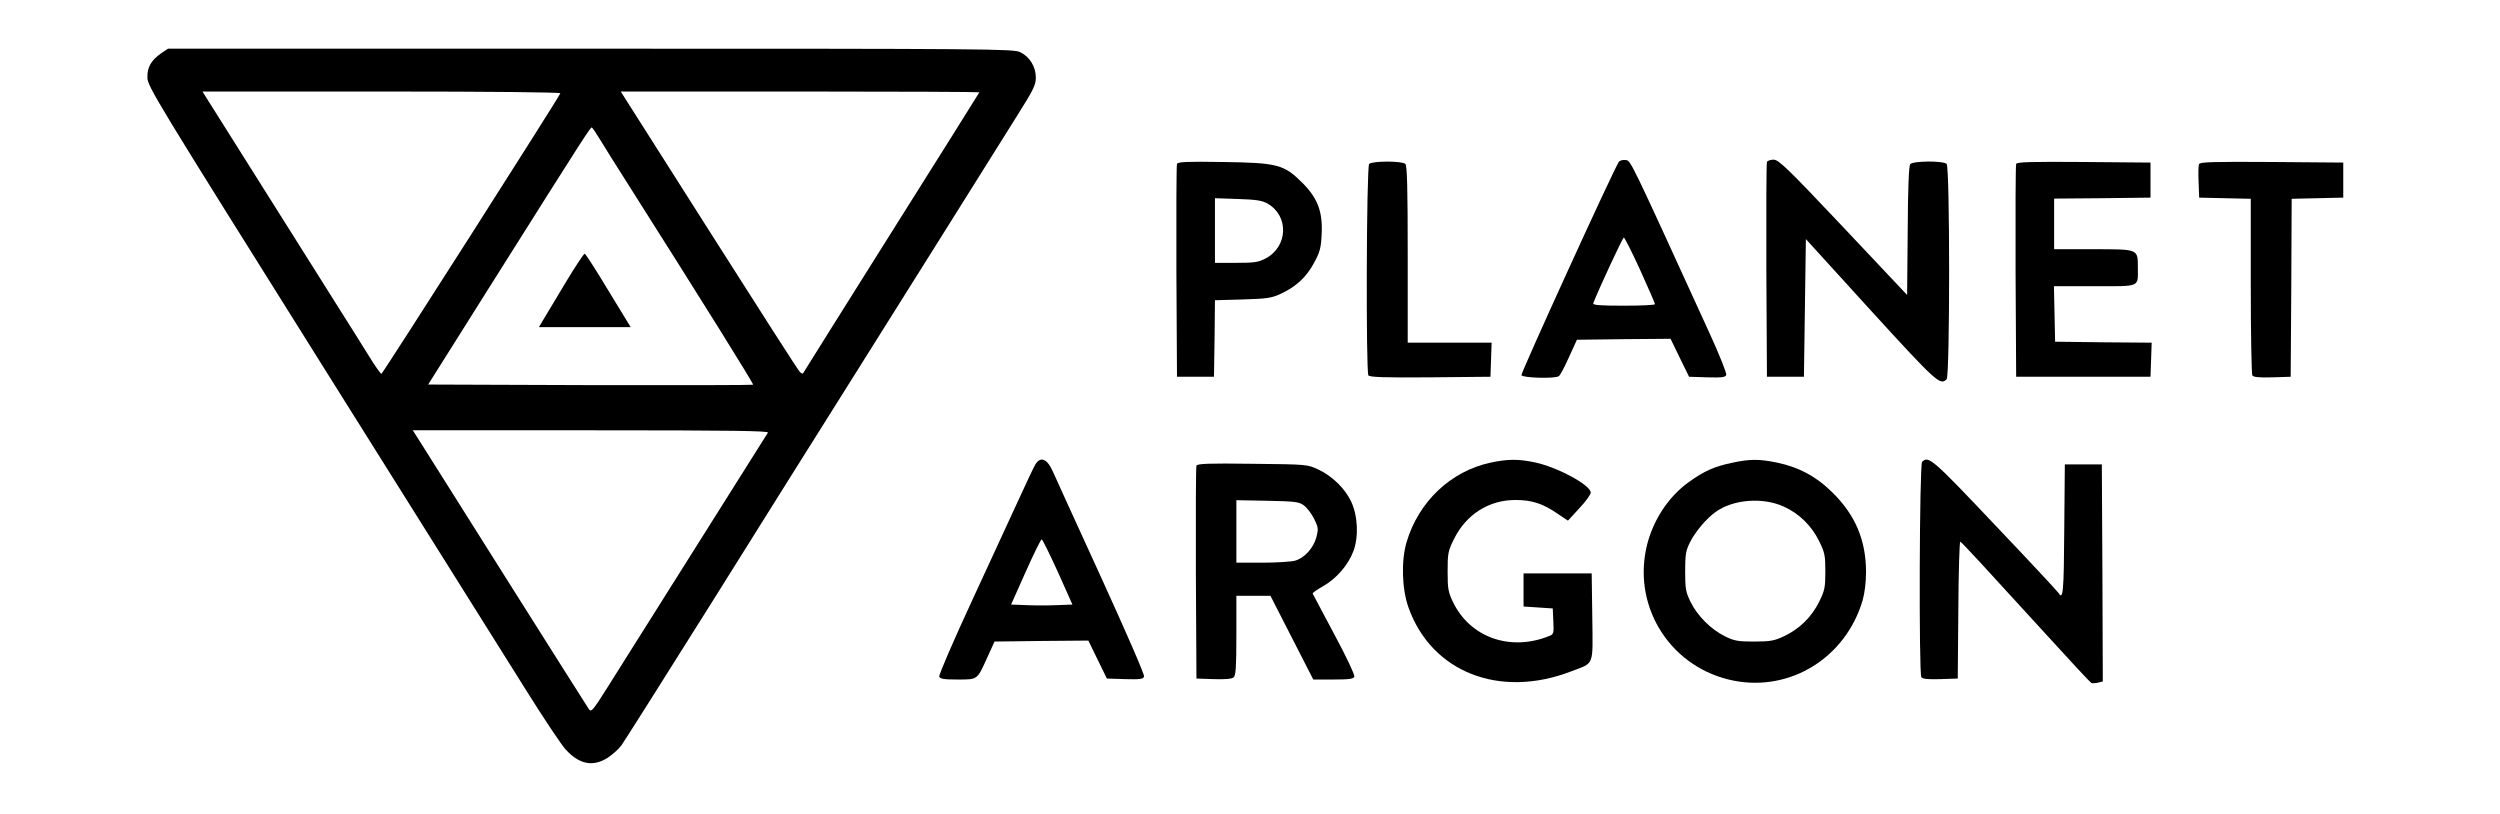 <?xml version="1.0" standalone="no"?>
<!DOCTYPE svg PUBLIC "-//W3C//DTD SVG 20010904//EN"
 "http://www.w3.org/TR/2001/REC-SVG-20010904/DTD/svg10.dtd">
<svg version="1.0" xmlns="http://www.w3.org/2000/svg"
 width="1284pt" height="418pt" viewBox="0 0 1284 418"
 preserveAspectRatio="xMidYMid meet">

<g transform="translate(0,418) scale(0.1,-0.1)"
fill="#000000" stroke="none">
<path d="M830 3908 c-53 -37 -74 -72 -73 -125 0 -46 39 -109 888 -1463 488
-778 962 -1534 1054 -1680 91 -146 184 -285 206 -309 70 -77 140 -91 216 -43
24 16 56 44 70 63 14 19 221 347 461 729 239 382 540 862 668 1065 128 204
361 575 518 825 157 250 329 525 383 611 87 138 99 162 99 201 0 55 -31 106
-80 130 -33 17 -159 18 -2206 18 l-2171 0 -33 -22z m2048 -207 c-7 -21 -913
-1441 -919 -1441 -4 0 -32 39 -62 88 -30 48 -108 173 -174 277 -134 213 -623
989 -660 1048 l-23 37 921 0 c569 0 919 -4 917 -9z m2152 5 c0 -1 -202 -324
-450 -717 -247 -393 -451 -718 -454 -724 -2 -6 -10 -4 -18 5 -9 8 -212 326
-453 705 -241 380 -445 700 -453 713 l-14 22 921 0 c506 0 921 -2 921 -4z
m-1945 -248 c21 -35 84 -135 140 -223 398 -628 647 -1027 643 -1031 -3 -2
-379 -3 -837 -2 l-832 3 321 510 c497 789 514 814 520 810 4 -2 24 -32 45 -67z
m859 -1500 c-7 -12 -644 -1023 -832 -1321 -66 -105 -76 -116 -87 -100 -12 17
-746 1180 -853 1351 l-52 82 916 0 c729 0 914 -3 908 -12z"/>
<path d="M2905 2729 c-49 -83 -101 -168 -114 -190 l-23 -39 236 0 235 0 -114
187 c-62 103 -117 189 -122 190 -4 1 -48 -65 -98 -148z"/>
<path d="M8314 3348 c-31 -48 -504 -1085 -500 -1095 6 -14 172 -19 192 -5 7 4
30 48 52 97 l41 90 240 3 241 2 47 -97 48 -98 93 -3 c74 -2 93 0 98 12 3 8
-35 104 -85 213 -421 921 -405 888 -433 891 -14 2 -30 -3 -34 -10z m110 -555
c42 -93 76 -171 76 -175 0 -5 -72 -8 -161 -8 -125 0 -160 3 -156 13 29 74 151
337 157 337 4 0 42 -75 84 -167z"/>
<path d="M9075 3348 c-3 -7 -4 -258 -3 -558 l3 -545 95 0 95 0 5 353 5 354
333 -366 c338 -370 357 -387 390 -354 17 17 17 1089 0 1106 -17 17 -172 16
-187 -1 -7 -9 -12 -120 -13 -343 l-3 -329 -328 348 c-288 305 -332 347 -358
347 -16 0 -32 -6 -34 -12z"/>
<path d="M6045 3338 c-3 -7 -4 -256 -3 -553 l3 -540 95 0 95 0 3 196 2 197
143 4 c126 4 148 7 197 30 77 36 131 86 170 160 29 53 35 76 38 145 6 115 -20
185 -99 264 -94 94 -127 103 -407 107 -185 3 -233 1 -237 -10z m466 -204 c110
-64 104 -220 -10 -281 -38 -20 -58 -23 -153 -23 l-108 0 0 166 0 166 118 -4
c95 -3 125 -8 153 -24z"/>
<path d="M7032 3338 c-14 -14 -17 -1064 -4 -1086 7 -9 77 -12 318 -10 l309 3
3 88 3 87 -216 0 -215 0 0 453 c0 339 -3 456 -12 465 -16 16 -170 16 -186 0z"/>
<path d="M10355 3338 c-3 -7 -4 -256 -3 -553 l3 -540 345 0 345 0 3 87 3 88
-248 2 -248 3 -3 143 -3 142 210 0 c238 0 221 -7 221 95 0 97 5 95 -231 95
l-199 0 0 130 0 130 248 2 247 3 0 90 0 90 -343 3 c-269 2 -344 0 -347 -10z"/>
<path d="M11294 3337 c-3 -8 -4 -49 -2 -93 l3 -79 133 -3 132 -3 0 -447 c0
-246 4 -453 8 -460 6 -9 34 -12 103 -10 l94 3 3 457 2 457 133 3 132 3 0 90 0
90 -368 3 c-301 2 -368 0 -373 -11z"/>
<path d="M5314 1788 c-10 -18 -47 -98 -84 -178 -37 -80 -144 -313 -239 -518
-95 -205 -170 -379 -167 -387 4 -12 26 -15 94 -15 105 0 100 -3 153 114 l37
81 241 3 241 2 47 -97 48 -98 93 -3 c76 -2 93 0 98 13 4 8 -93 230 -224 517
-127 277 -236 517 -243 533 -31 72 -68 85 -95 33z m119 -545 l75 -168 -79 -3
c-43 -2 -114 -2 -157 0 l-79 3 75 168 c41 92 78 167 82 167 4 0 41 -75 83
-167z"/>
<path d="M7656 1804 c-205 -44 -370 -200 -432 -409 -28 -95 -24 -240 10 -335
118 -332 468 -470 836 -328 120 46 111 21 108 279 l-3 224 -175 0 -175 0 0
-85 0 -85 75 -5 75 -5 3 -66 c3 -64 2 -67 -25 -77 -197 -78 -401 -6 -489 173
-26 54 -29 70 -29 160 0 93 2 105 33 167 62 126 180 201 317 200 82 0 139 -18
214 -70 l54 -36 58 63 c33 35 59 71 59 81 0 38 -169 130 -286 155 -85 18 -139
18 -228 -1z"/>
<path d="M8895 1803 c-90 -19 -142 -42 -220 -98 -109 -77 -191 -206 -220 -342
-67 -314 134 -617 450 -679 292 -57 574 119 661 411 11 39 18 92 18 150 -1
160 -54 287 -168 401 -84 85 -177 135 -289 158 -92 19 -140 19 -232 -1z m267
-225 c79 -36 142 -98 181 -177 29 -59 32 -74 32 -156 0 -82 -3 -97 -32 -156
-39 -79 -102 -140 -181 -177 -49 -23 -70 -27 -152 -27 -83 0 -102 3 -151 27
-72 36 -141 105 -176 176 -25 51 -28 68 -28 157 0 86 3 107 25 150 26 53 85
123 132 156 91 65 242 76 350 27z"/>
<path d="M9872 1808 c-14 -14 -17 -1084 -4 -1106 6 -9 33 -12 98 -10 l89 3 3
353 c1 195 6 352 10 350 8 -3 122 -127 447 -483 120 -132 222 -242 227 -243 5
-2 20 -1 34 2 l24 6 -2 558 -3 557 -95 0 -95 0 -3 -337 c-2 -318 -6 -363 -29
-324 -4 7 -151 165 -327 350 -321 339 -341 357 -374 324z"/>
<path d="M6145 1788 c-3 -7 -4 -256 -3 -553 l3 -540 88 -3 c57 -2 94 1 103 9
11 9 14 53 14 215 l0 204 88 0 87 0 110 -215 110 -215 103 0 c81 0 104 3 108
15 3 8 -42 104 -103 217 -59 111 -109 205 -111 209 -2 4 21 20 51 37 70 39
131 109 158 181 28 74 23 183 -12 256 -31 66 -97 130 -167 163 -57 27 -57 27
-340 30 -225 3 -283 1 -287 -10z m552 -204 c15 -11 39 -42 52 -68 22 -45 23
-52 12 -95 -15 -56 -62 -108 -111 -121 -19 -5 -95 -10 -167 -10 l-133 0 0 161
0 160 159 -3 c142 -3 163 -5 188 -24z"/>
</g>
</svg>
